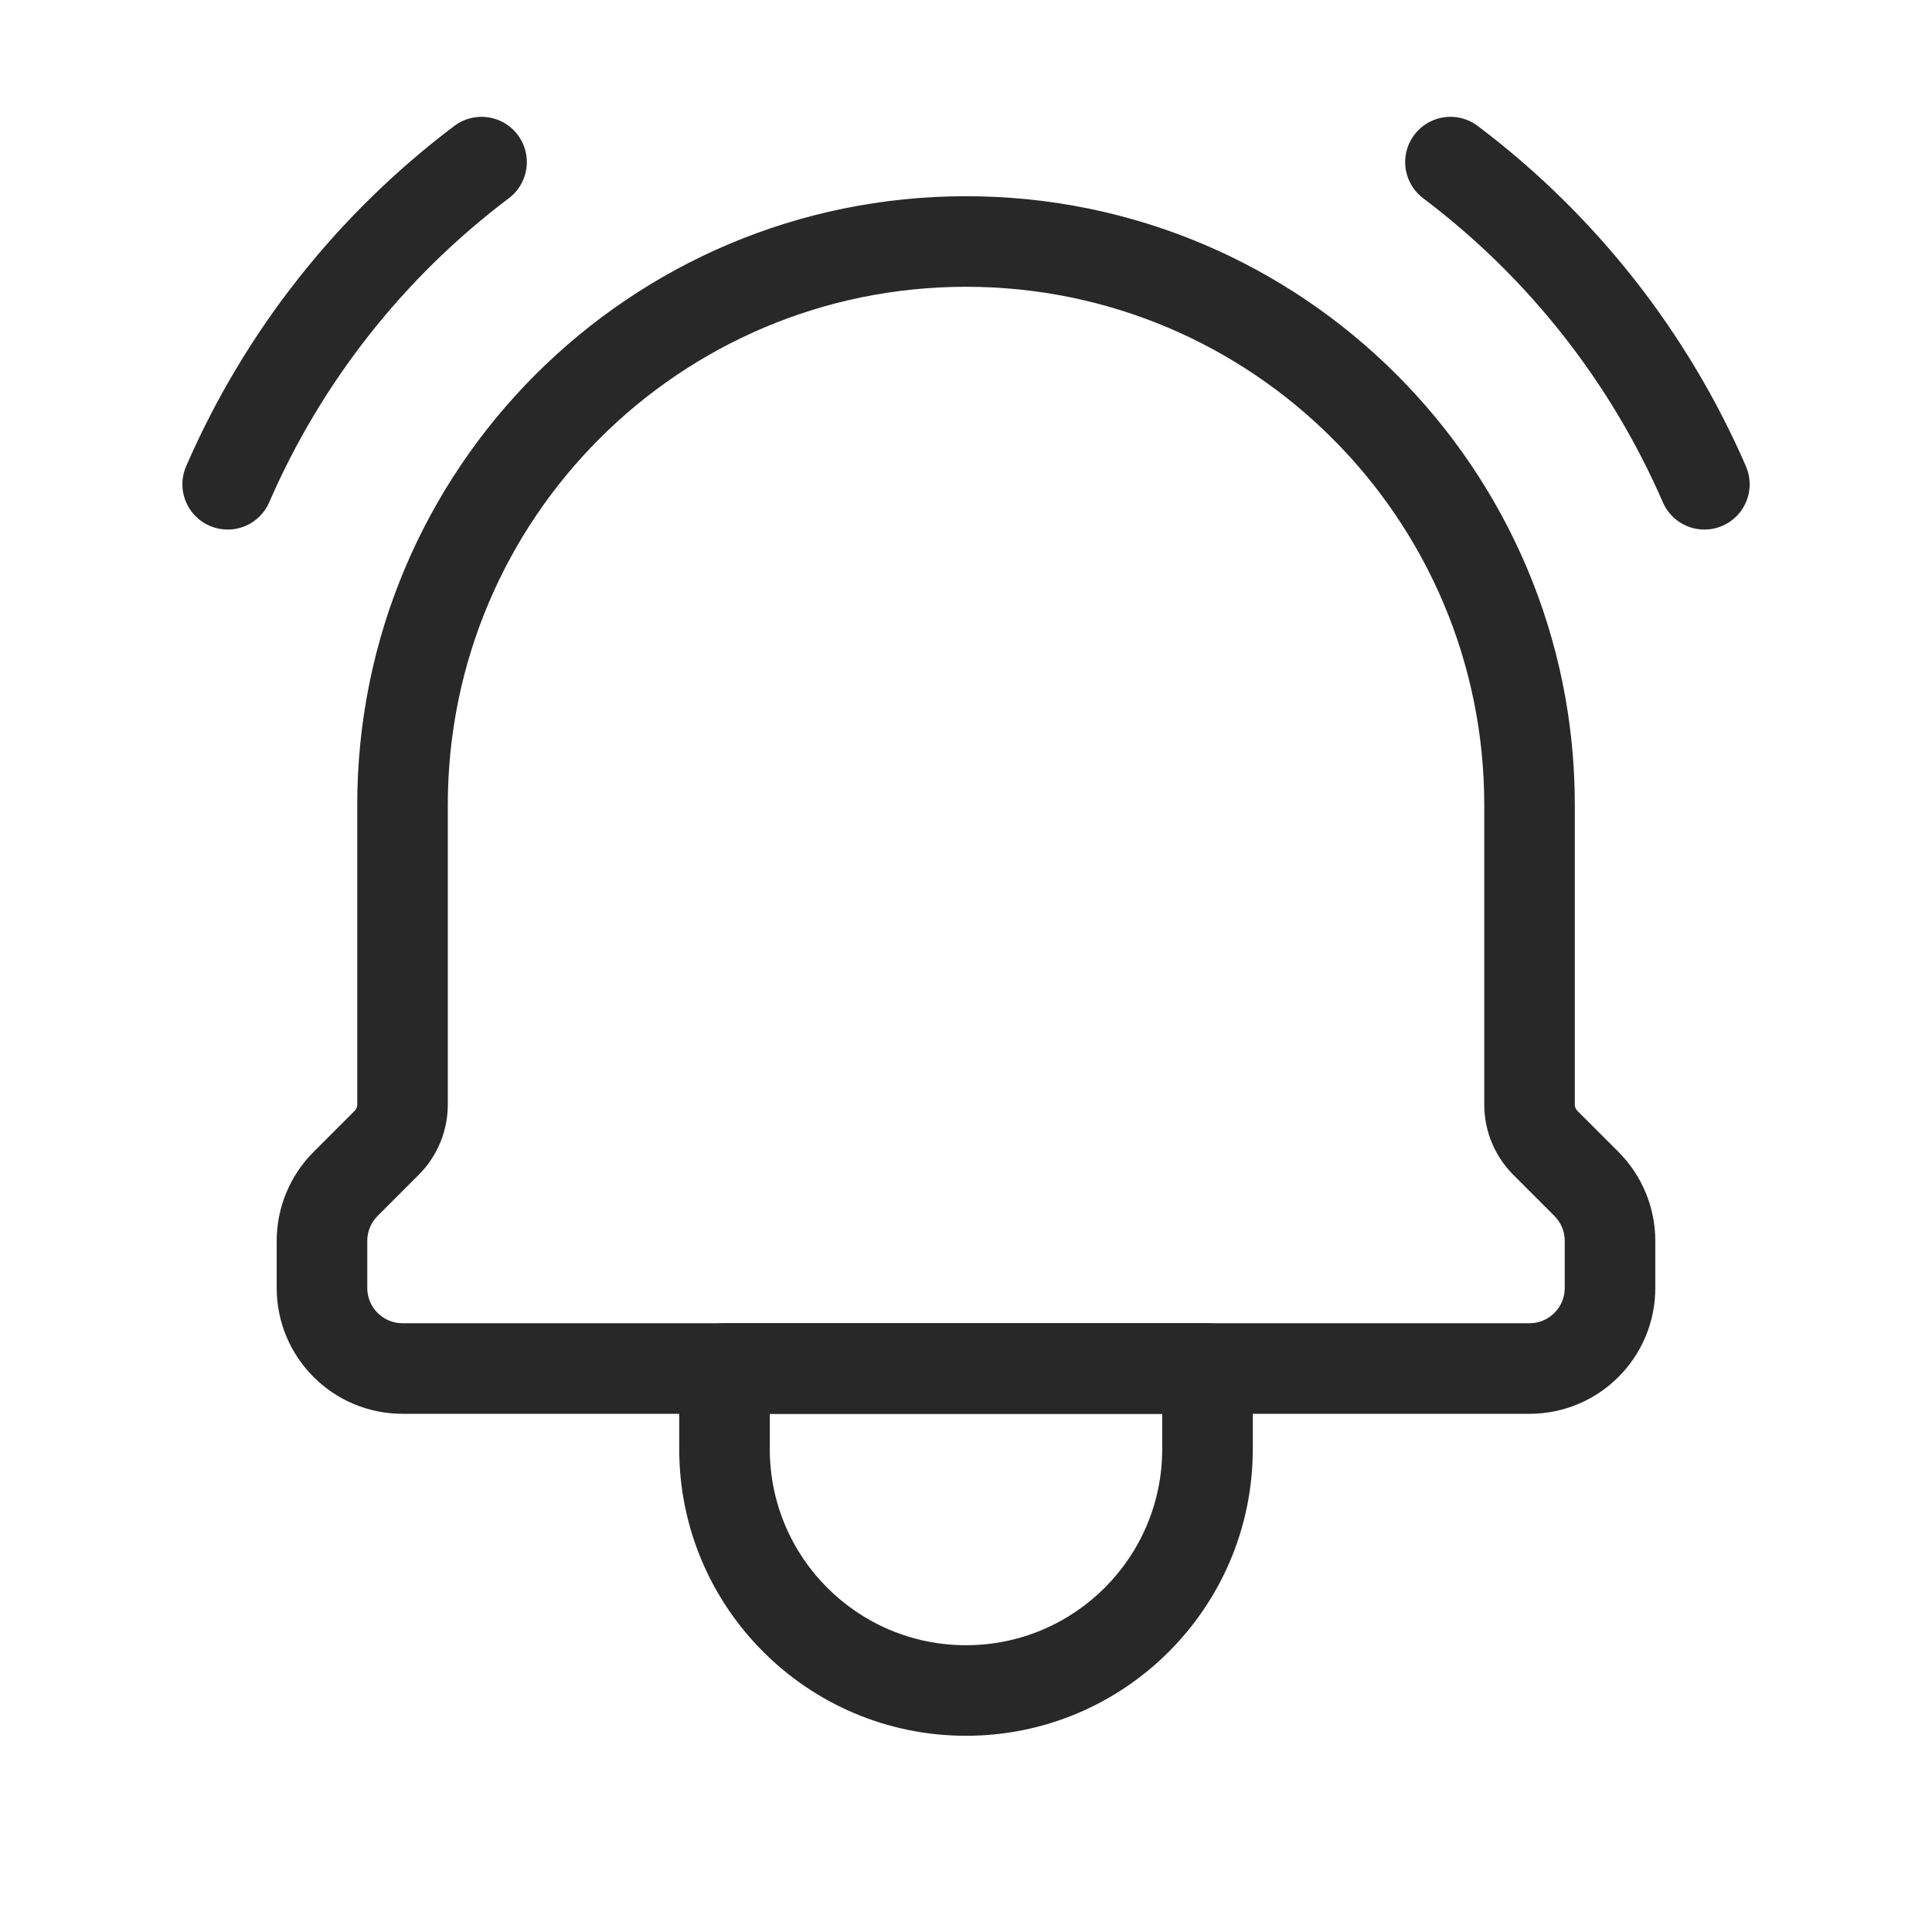 <svg width="32" height="32" viewBox="0 0 32 32" fill="none" xmlns="http://www.w3.org/2000/svg">
<path d="M12 22.667V21.917C11.586 21.917 11.25 22.253 11.25 22.667H12ZM20 22.667H20.75C20.75 22.253 20.414 21.917 20 21.917V22.667ZM12 23.417H20V21.917H12V23.417ZM19.25 22.667V24H20.75V22.667H19.25ZM12.75 24V22.667H11.25V24H12.75ZM16 27.25C14.205 27.25 12.75 25.795 12.75 24H11.25C11.25 26.623 13.377 28.75 16 28.75V27.25ZM19.25 24C19.25 25.795 17.795 27.25 16 27.25V28.75C18.623 28.75 20.75 26.623 20.75 24H19.25Z" fill="#282828"/>
<path d="M5.724 19.609L5.194 19.079H5.194L5.724 19.609ZM6.405 18.928L6.935 19.459H6.935L6.405 18.928ZM25.595 18.928L26.125 18.398V18.398L25.595 18.928ZM26.276 19.609L26.807 19.079L26.807 19.079L26.276 19.609ZM16 4L16 4.75L16 4ZM25.334 21.917H6.667V23.417H25.334V21.917ZM6.083 21.333V20.552H4.583V21.333H6.083ZM6.254 20.14L6.935 19.459L5.875 18.398L5.194 19.079L6.254 20.14ZM7.417 18.297V13.333H5.917V18.297H7.417ZM24.584 13.333V18.297H26.084V13.333H24.584ZM25.065 19.459L25.746 20.14L26.807 19.079L26.125 18.398L25.065 19.459ZM25.917 20.552V21.333H27.417V20.552H25.917ZM25.746 20.14C25.855 20.249 25.917 20.398 25.917 20.552H27.417C27.417 20 27.197 19.47 26.807 19.079L25.746 20.14ZM24.584 18.297C24.584 18.732 24.757 19.15 25.065 19.459L26.125 18.398C26.099 18.371 26.084 18.334 26.084 18.297H24.584ZM26.084 13.333C26.084 7.764 21.569 3.25 16 3.25L16 4.75C20.741 4.75 24.584 8.593 24.584 13.333H26.084ZM7.417 13.333C7.417 8.593 11.26 4.75 16 4.75L16 3.25C10.431 3.25 5.917 7.764 5.917 13.333H7.417ZM6.935 19.459C7.244 19.15 7.417 18.732 7.417 18.297H5.917C5.917 18.335 5.902 18.371 5.875 18.398L6.935 19.459ZM6.083 20.552C6.083 20.398 6.145 20.249 6.254 20.14L5.194 19.079C4.803 19.47 4.583 20 4.583 20.552H6.083ZM6.667 21.917C6.345 21.917 6.083 21.655 6.083 21.333H4.583C4.583 22.484 5.516 23.417 6.667 23.417V21.917ZM25.334 23.417C26.484 23.417 27.417 22.484 27.417 21.333H25.917C25.917 21.655 25.656 21.917 25.334 21.917V23.417Z" fill="#282828"/>
<path d="M24.024 2.685C25.863 4.071 27.312 5.909 28.23 8.021" stroke="#282828" stroke-width="1.5" stroke-linecap="round" stroke-linejoin="round"/>
<path d="M7.976 2.685C6.137 4.071 4.688 5.909 3.771 8.021" stroke="#282828" stroke-width="1.5" stroke-linecap="round" stroke-linejoin="round"/>
</svg>
